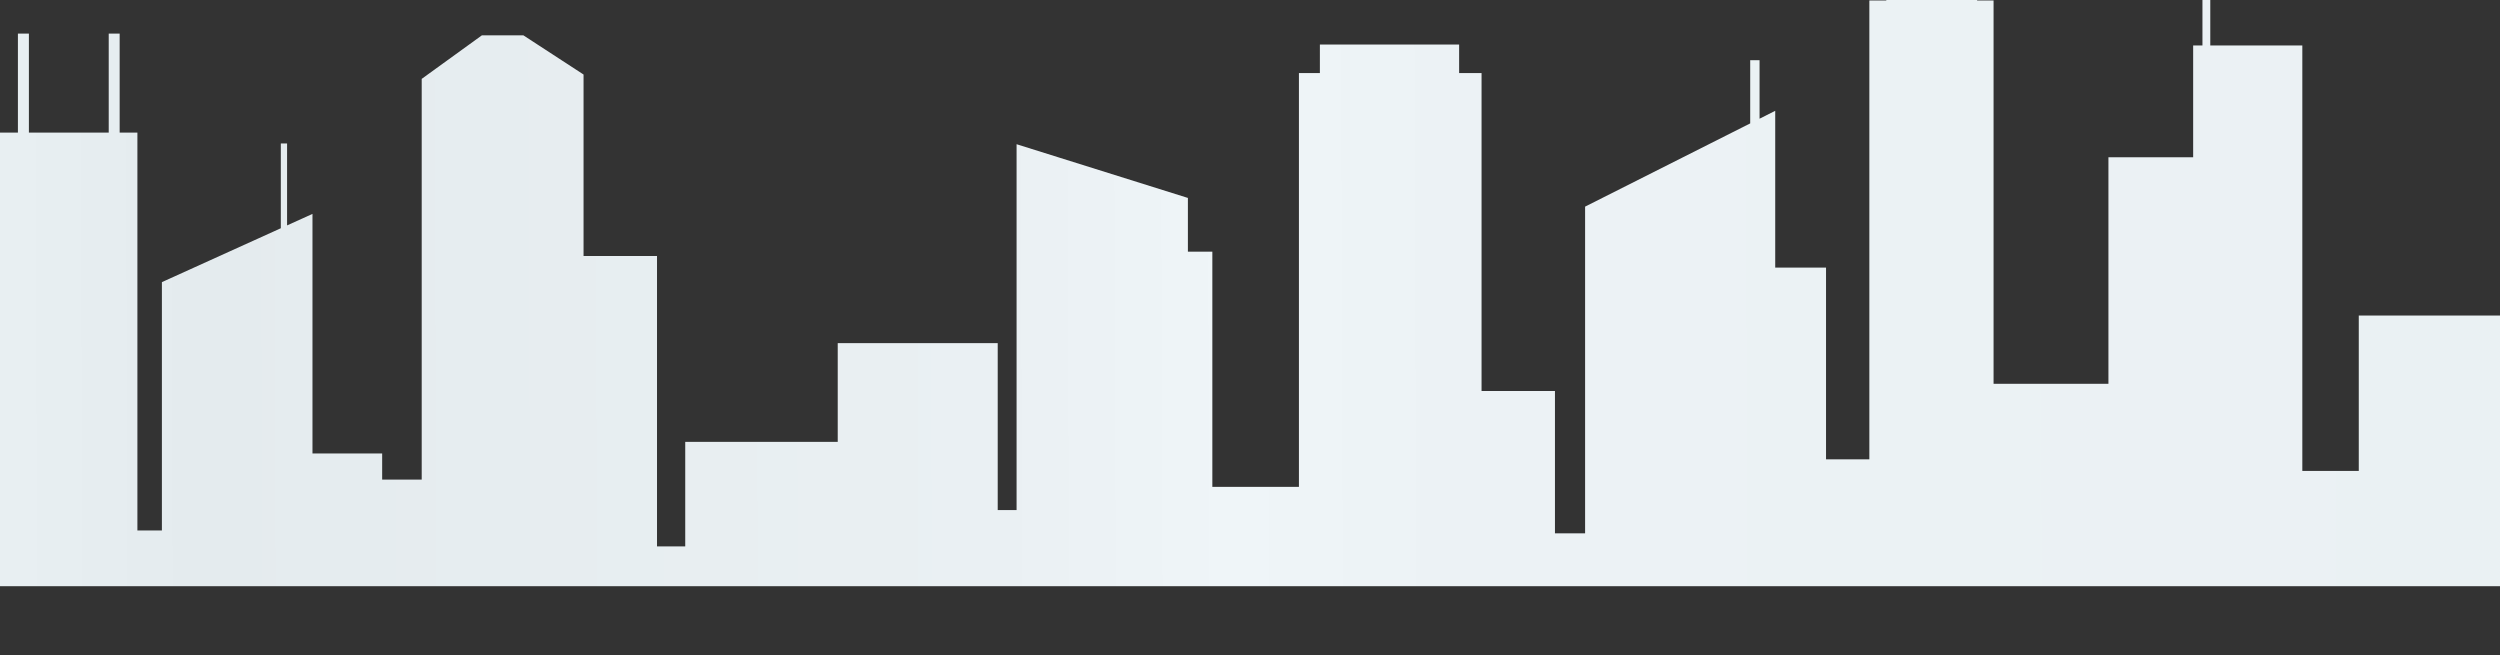 <svg width="725" height="190" viewBox="0 0 725 190" fill="none" xmlns="http://www.w3.org/2000/svg">
<rect x="0" y="0" width="725" height="190" fill="#333333" stroke="none"/>
<g clip-path="url(#clip0)">
<path d="M684.044 136.569H667.675V13.186H640.981V-10.198H638.71V13.186H636.015V45.602H611.445V111.303H578.134V0.127H573.364V-7.056H567.45V-20H552.029V-7.056H547.03V0.127H542.112V133.198H529.549V77.61H514.814V32.135L510.272 34.426V17.457H507.56V35.784L459.678 59.921V154.667H450.938V113.398H429.651V21.188H423.149V12.908H382.766V21.188H376.688V141.2H351.579V72.979H344.489V57.401L294.809 41.822V147.925H289.337V99.505H242.941V128.141H198.718V158.464H190.533V74.239H169.23V21.613L151.767 10.24H139.759L122.295 22.873V139.089H110.827V131.512H90.619V62.032L83.251 65.37V41.61H81.438V66.188L46.951 81.816V153.833H39.845V38.452H34.699V9.749H31.53V38.452H8.381V9.749H5.195V38.452H0V170H725V91.503H684.044V136.569Z" fill="url(#paint0_linear)"/>
</g>
<defs>
<linearGradient id="paint0_linear" x1="-35" y1="217.5" x2="763" y2="215" gradientUnits="userSpaceOnUse">
<stop stop-color="#EBF2F5"/>
<stop offset="0.115" stop-color="#E4EBEE"/>
<stop offset="0.407" stop-color="#EAF0F3"/>
<stop offset="0.492" stop-color="#EFF5F8"/>
<stop offset="0.572" stop-color="#ECF2F5"/>
<stop offset="1" stop-color="#EAF1F3"/>
</linearGradient>
<clipPath id="clip0">
<rect width="725" height="190" fill="white"/>
</clipPath>
</defs>
</svg>
